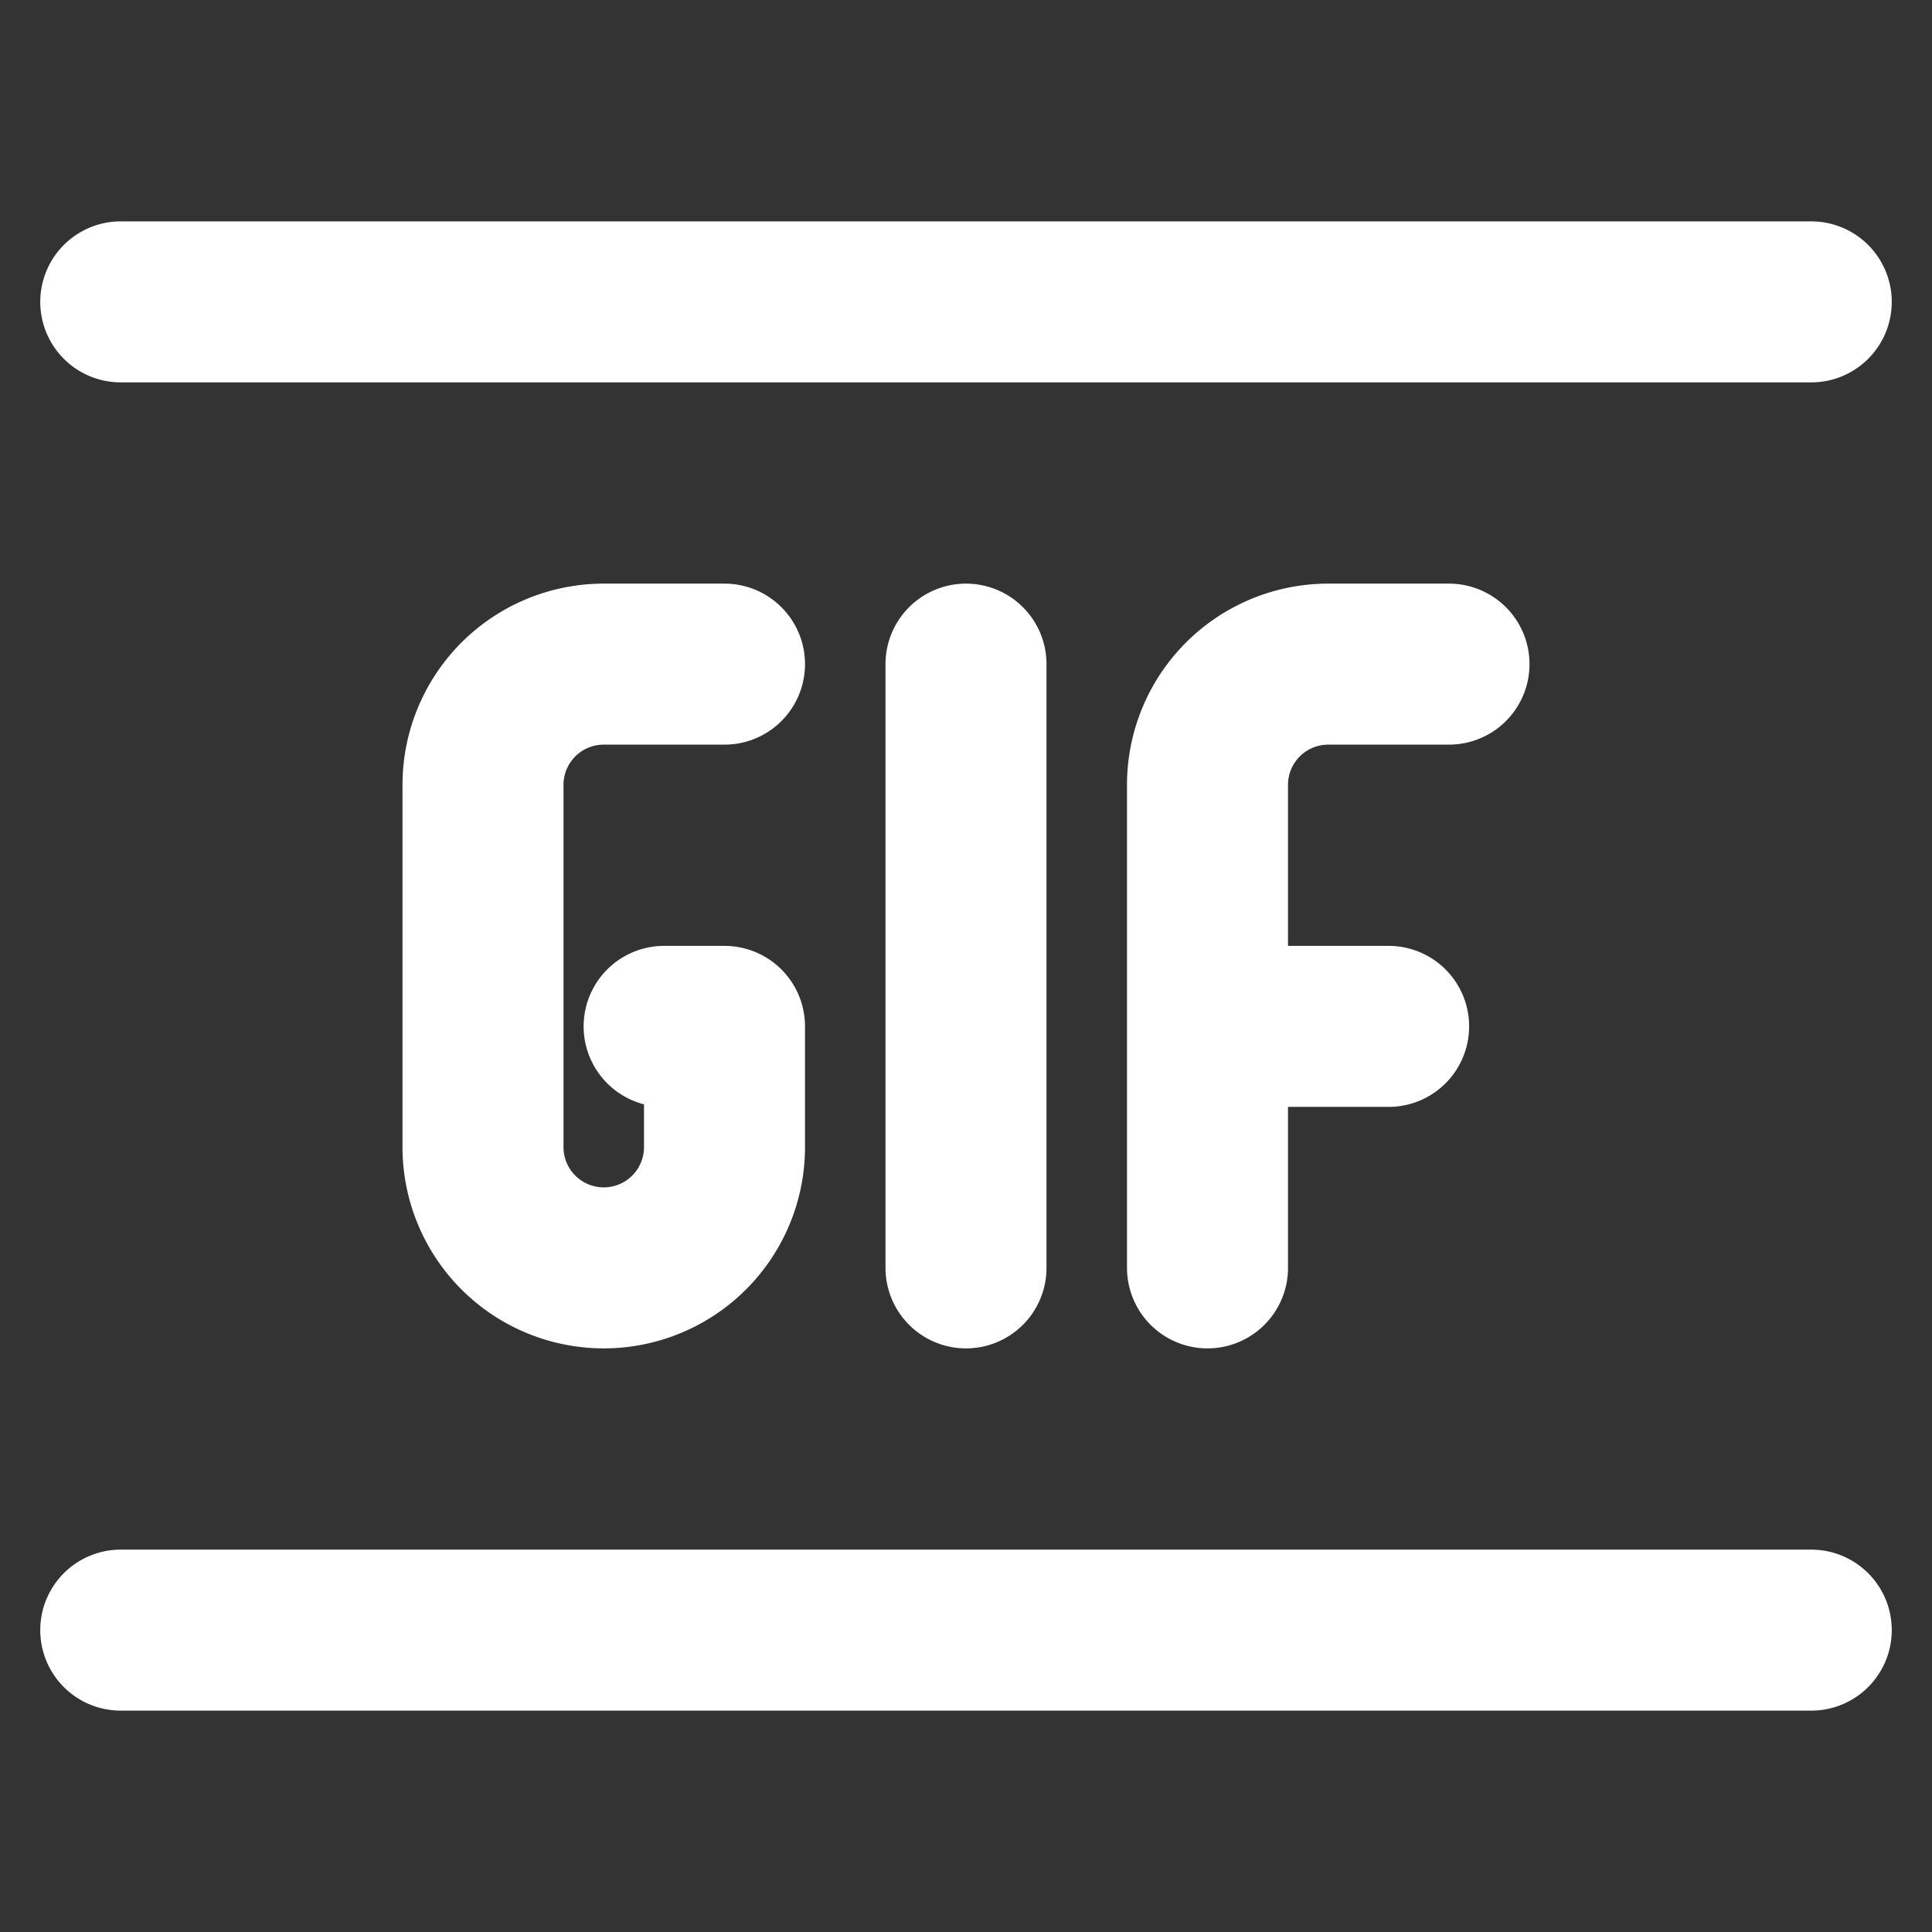 <svg viewBox="0 0 24 24" xmlns="http://www.w3.org/2000/svg" overflow="visible"><rect x="0" y="0" width="24" height="24" fill="#333333" stroke="none"/><path d="m1.5 3.75h21m-21 16.5h21m-7.5-4.5v-6a1.5 1.5 0 0 1 1.5-1.5h1.5m-3 4.5h2.25m-5.25 3v-7.5m-3.75 4.5h.75v1.5a1.5 1.5 0 0 1 -3 0v-4.5a1.5 1.5 0 0 1 1.5-1.5h1.5" fill="none" stroke="#fff" stroke-linecap="round" stroke-linejoin="round" stroke-width="2"/></svg>